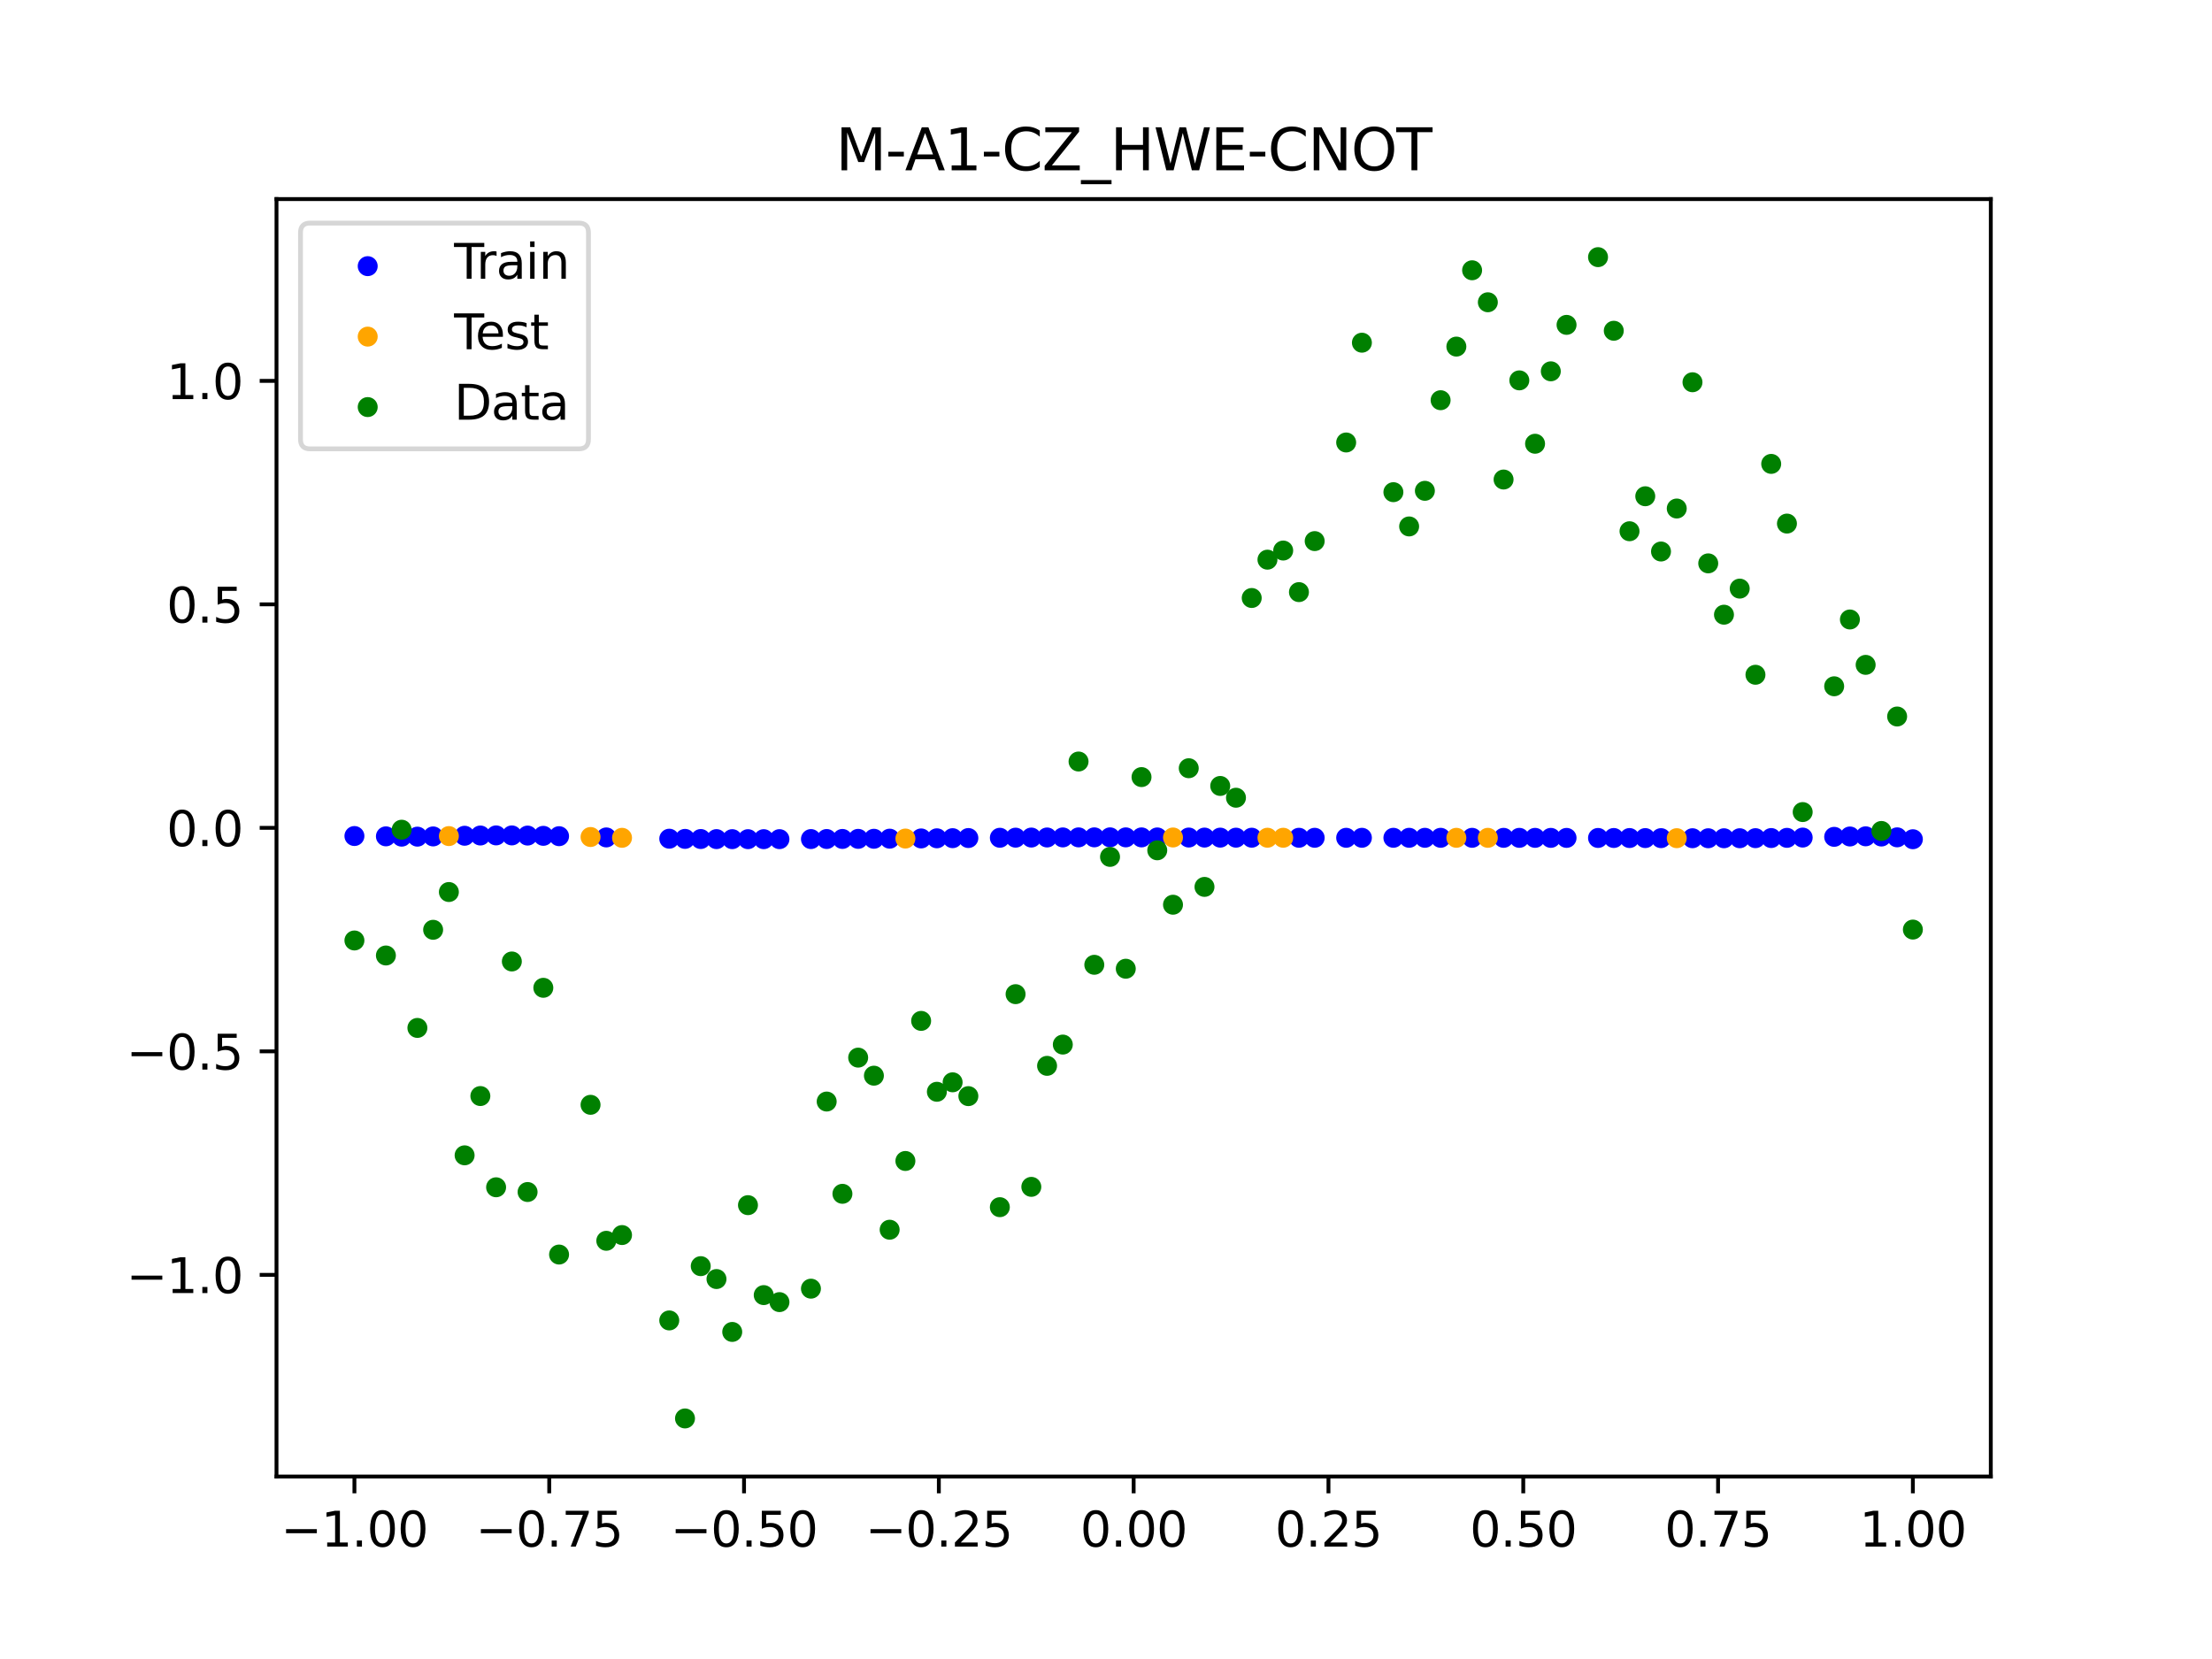 <?xml version="1.0" encoding="utf-8" standalone="no"?>
<!DOCTYPE svg PUBLIC "-//W3C//DTD SVG 1.1//EN"
  "http://www.w3.org/Graphics/SVG/1.1/DTD/svg11.dtd">
<svg xmlns:xlink="http://www.w3.org/1999/xlink" width="460.8pt" height="345.6pt" viewBox="0 0 460.8 345.6" xmlns="http://www.w3.org/2000/svg" version="1.1">
 <defs>
  <style type="text/css">*{stroke-linejoin: round; stroke-linecap: butt}</style>
 </defs>
 <g id="figure_1">
  <g id="patch_1">
   <path d="M 0 345.6 
L 460.8 345.6 
L 460.8 0 
L 0 0 
z
" style="fill: #ffffff"/>
  </g>
  <g id="axes_1">
   <g id="patch_2">
    <path d="M 57.6 307.584 
L 414.72 307.584 
L 414.72 41.472 
L 57.6 41.472 
z
" style="fill: #ffffff"/>
   </g>
   <g id="PathCollection_1">
    <defs>
     <path id="m98896f4261" d="M 0 1.581 
C 0.419 1.581 0.822 1.415 1.118 1.118 
C 1.415 0.822 1.581 0.419 1.581 0 
C 1.581 -0.419 1.415 -0.822 1.118 -1.118 
C 0.822 -1.415 0.419 -1.581 0 -1.581 
C -0.419 -1.581 -0.822 -1.415 -1.118 -1.118 
C -1.415 -0.822 -1.581 -0.419 -1.581 0 
C -1.581 0.419 -1.415 0.822 -1.118 1.118 
C -0.822 1.415 -0.419 1.581 0 1.581 
z
" style="stroke: #0000ff"/>
    </defs>
    <g clip-path="url(#pd15f5f30c5)">
     <use xlink:href="#m98896f4261" x="178.772" y="174.75" style="fill: #0000ff; stroke: #0000ff"/>
     <use xlink:href="#m98896f4261" x="234.52" y="174.439" style="fill: #0000ff; stroke: #0000ff"/>
     <use xlink:href="#m98896f4261" x="142.699" y="174.755" style="fill: #0000ff; stroke: #0000ff"/>
     <use xlink:href="#m98896f4261" x="336.18" y="174.569" style="fill: #0000ff; stroke: #0000ff"/>
     <use xlink:href="#m98896f4261" x="198.448" y="174.606" style="fill: #0000ff; stroke: #0000ff"/>
     <use xlink:href="#m98896f4261" x="80.391" y="174.227" style="fill: #0000ff; stroke: #0000ff"/>
     <use xlink:href="#m98896f4261" x="382.091" y="174.33" style="fill: #0000ff; stroke: #0000ff"/>
     <use xlink:href="#m98896f4261" x="391.929" y="174.262" style="fill: #0000ff; stroke: #0000ff"/>
     <use xlink:href="#m98896f4261" x="106.626" y="174.032" style="fill: #0000ff; stroke: #0000ff"/>
     <use xlink:href="#m98896f4261" x="300.107" y="174.531" style="fill: #0000ff; stroke: #0000ff"/>
     <use xlink:href="#m98896f4261" x="159.096" y="174.813" style="fill: #0000ff; stroke: #0000ff"/>
     <use xlink:href="#m98896f4261" x="368.973" y="174.579" style="fill: #0000ff; stroke: #0000ff"/>
     <use xlink:href="#m98896f4261" x="319.783" y="174.541" style="fill: #0000ff; stroke: #0000ff"/>
     <use xlink:href="#m98896f4261" x="113.185" y="174.12" style="fill: #0000ff; stroke: #0000ff"/>
     <use xlink:href="#m98896f4261" x="398.487" y="174.827" style="fill: #0000ff; stroke: #0000ff"/>
     <use xlink:href="#m98896f4261" x="155.816" y="174.814" style="fill: #0000ff; stroke: #0000ff"/>
     <use xlink:href="#m98896f4261" x="355.856" y="174.623" style="fill: #0000ff; stroke: #0000ff"/>
     <use xlink:href="#m98896f4261" x="211.565" y="174.5" style="fill: #0000ff; stroke: #0000ff"/>
     <use xlink:href="#m98896f4261" x="126.302" y="174.451" style="fill: #0000ff; stroke: #0000ff"/>
     <use xlink:href="#m98896f4261" x="254.196" y="174.494" style="fill: #0000ff; stroke: #0000ff"/>
     <use xlink:href="#m98896f4261" x="270.593" y="174.524" style="fill: #0000ff; stroke: #0000ff"/>
     <use xlink:href="#m98896f4261" x="346.018" y="174.599" style="fill: #0000ff; stroke: #0000ff"/>
     <use xlink:href="#m98896f4261" x="290.269" y="174.528" style="fill: #0000ff; stroke: #0000ff"/>
     <use xlink:href="#m98896f4261" x="339.459" y="174.578" style="fill: #0000ff; stroke: #0000ff"/>
     <use xlink:href="#m98896f4261" x="241.079" y="174.454" style="fill: #0000ff; stroke: #0000ff"/>
     <use xlink:href="#m98896f4261" x="208.286" y="174.523" style="fill: #0000ff; stroke: #0000ff"/>
     <use xlink:href="#m98896f4261" x="195.168" y="174.634" style="fill: #0000ff; stroke: #0000ff"/>
     <use xlink:href="#m98896f4261" x="273.872" y="174.526" style="fill: #0000ff; stroke: #0000ff"/>
     <use xlink:href="#m98896f4261" x="306.666" y="174.533" style="fill: #0000ff; stroke: #0000ff"/>
     <use xlink:href="#m98896f4261" x="362.415" y="174.619" style="fill: #0000ff; stroke: #0000ff"/>
     <use xlink:href="#m98896f4261" x="172.213" y="174.78" style="fill: #0000ff; stroke: #0000ff"/>
     <use xlink:href="#m98896f4261" x="109.905" y="174.065" style="fill: #0000ff; stroke: #0000ff"/>
     <use xlink:href="#m98896f4261" x="326.342" y="174.549" style="fill: #0000ff; stroke: #0000ff"/>
     <use xlink:href="#m98896f4261" x="185.33" y="174.711" style="fill: #0000ff; stroke: #0000ff"/>
     <use xlink:href="#m98896f4261" x="86.95" y="174.289" style="fill: #0000ff; stroke: #0000ff"/>
     <use xlink:href="#m98896f4261" x="182.051" y="174.732" style="fill: #0000ff; stroke: #0000ff"/>
     <use xlink:href="#m98896f4261" x="214.844" y="174.479" style="fill: #0000ff; stroke: #0000ff"/>
     <use xlink:href="#m98896f4261" x="385.37" y="174.256" style="fill: #0000ff; stroke: #0000ff"/>
     <use xlink:href="#m98896f4261" x="280.431" y="174.528" style="fill: #0000ff; stroke: #0000ff"/>
     <use xlink:href="#m98896f4261" x="73.833" y="174.159" style="fill: #0000ff; stroke: #0000ff"/>
     <use xlink:href="#m98896f4261" x="90.229" y="174.242" style="fill: #0000ff; stroke: #0000ff"/>
     <use xlink:href="#m98896f4261" x="316.504" y="174.539" style="fill: #0000ff; stroke: #0000ff"/>
     <use xlink:href="#m98896f4261" x="83.671" y="174.289" style="fill: #0000ff; stroke: #0000ff"/>
     <use xlink:href="#m98896f4261" x="227.962" y="174.436" style="fill: #0000ff; stroke: #0000ff"/>
     <use xlink:href="#m98896f4261" x="342.739" y="174.588" style="fill: #0000ff; stroke: #0000ff"/>
     <use xlink:href="#m98896f4261" x="313.224" y="174.537" style="fill: #0000ff; stroke: #0000ff"/>
     <use xlink:href="#m98896f4261" x="221.403" y="174.449" style="fill: #0000ff; stroke: #0000ff"/>
     <use xlink:href="#m98896f4261" x="293.548" y="174.529" style="fill: #0000ff; stroke: #0000ff"/>
     <use xlink:href="#m98896f4261" x="247.638" y="174.474" style="fill: #0000ff; stroke: #0000ff"/>
     <use xlink:href="#m98896f4261" x="139.42" y="174.717" style="fill: #0000ff; stroke: #0000ff"/>
     <use xlink:href="#m98896f4261" x="96.788" y="174.103" style="fill: #0000ff; stroke: #0000ff"/>
     <use xlink:href="#m98896f4261" x="201.727" y="174.578" style="fill: #0000ff; stroke: #0000ff"/>
     <use xlink:href="#m98896f4261" x="152.537" y="174.811" style="fill: #0000ff; stroke: #0000ff"/>
     <use xlink:href="#m98896f4261" x="323.062" y="174.545" style="fill: #0000ff; stroke: #0000ff"/>
     <use xlink:href="#m98896f4261" x="168.934" y="174.792" style="fill: #0000ff; stroke: #0000ff"/>
     <use xlink:href="#m98896f4261" x="231.241" y="174.436" style="fill: #0000ff; stroke: #0000ff"/>
     <use xlink:href="#m98896f4261" x="257.476" y="174.503" style="fill: #0000ff; stroke: #0000ff"/>
     <use xlink:href="#m98896f4261" x="296.828" y="174.53" style="fill: #0000ff; stroke: #0000ff"/>
     <use xlink:href="#m98896f4261" x="250.917" y="174.484" style="fill: #0000ff; stroke: #0000ff"/>
     <use xlink:href="#m98896f4261" x="100.067" y="174.052" style="fill: #0000ff; stroke: #0000ff"/>
     <use xlink:href="#m98896f4261" x="283.71" y="174.528" style="fill: #0000ff; stroke: #0000ff"/>
     <use xlink:href="#m98896f4261" x="103.347" y="174.028" style="fill: #0000ff; stroke: #0000ff"/>
     <use xlink:href="#m98896f4261" x="224.682" y="174.441" style="fill: #0000ff; stroke: #0000ff"/>
     <use xlink:href="#m98896f4261" x="116.464" y="174.193" style="fill: #0000ff; stroke: #0000ff"/>
     <use xlink:href="#m98896f4261" x="365.694" y="174.604" style="fill: #0000ff; stroke: #0000ff"/>
     <use xlink:href="#m98896f4261" x="191.889" y="174.662" style="fill: #0000ff; stroke: #0000ff"/>
     <use xlink:href="#m98896f4261" x="332.9" y="174.561" style="fill: #0000ff; stroke: #0000ff"/>
     <use xlink:href="#m98896f4261" x="352.577" y="174.617" style="fill: #0000ff; stroke: #0000ff"/>
     <use xlink:href="#m98896f4261" x="237.8" y="174.445" style="fill: #0000ff; stroke: #0000ff"/>
     <use xlink:href="#m98896f4261" x="218.124" y="174.462" style="fill: #0000ff; stroke: #0000ff"/>
     <use xlink:href="#m98896f4261" x="175.492" y="174.767" style="fill: #0000ff; stroke: #0000ff"/>
     <use xlink:href="#m98896f4261" x="375.532" y="174.482" style="fill: #0000ff; stroke: #0000ff"/>
     <use xlink:href="#m98896f4261" x="388.649" y="174.219" style="fill: #0000ff; stroke: #0000ff"/>
     <use xlink:href="#m98896f4261" x="372.253" y="174.539" style="fill: #0000ff; stroke: #0000ff"/>
     <use xlink:href="#m98896f4261" x="395.208" y="174.433" style="fill: #0000ff; stroke: #0000ff"/>
     <use xlink:href="#m98896f4261" x="359.135" y="174.624" style="fill: #0000ff; stroke: #0000ff"/>
     <use xlink:href="#m98896f4261" x="149.258" y="174.801" style="fill: #0000ff; stroke: #0000ff"/>
     <use xlink:href="#m98896f4261" x="162.375" y="174.809" style="fill: #0000ff; stroke: #0000ff"/>
     <use xlink:href="#m98896f4261" x="145.978" y="174.783" style="fill: #0000ff; stroke: #0000ff"/>
     <use xlink:href="#m98896f4261" x="260.755" y="174.51" style="fill: #0000ff; stroke: #0000ff"/>
    </g>
   </g>
   <g id="PathCollection_2">
    <defs>
     <path id="m23fe73f480" d="M 0 1.581 
C 0.419 1.581 0.822 1.415 1.118 1.118 
C 1.415 0.822 1.581 0.419 1.581 0 
C 1.581 -0.419 1.415 -0.822 1.118 -1.118 
C 0.822 -1.415 0.419 -1.581 0 -1.581 
C -0.419 -1.581 -0.822 -1.415 -1.118 -1.118 
C -1.415 -0.822 -1.581 -0.419 -1.581 0 
C -1.581 0.419 -1.415 0.822 -1.118 1.118 
C -0.822 1.415 -0.419 1.581 0 1.581 
z
" style="stroke: #ffa500"/>
    </defs>
    <g clip-path="url(#pd15f5f30c5)">
     <use xlink:href="#m23fe73f480" x="303.386" y="174.532" style="fill: #ffa500; stroke: #ffa500"/>
     <use xlink:href="#m23fe73f480" x="309.945" y="174.535" style="fill: #ffa500; stroke: #ffa500"/>
     <use xlink:href="#m23fe73f480" x="349.297" y="174.609" style="fill: #ffa500; stroke: #ffa500"/>
     <use xlink:href="#m23fe73f480" x="129.581" y="174.532" style="fill: #ffa500; stroke: #ffa500"/>
     <use xlink:href="#m23fe73f480" x="264.034" y="174.516" style="fill: #ffa500; stroke: #ffa500"/>
     <use xlink:href="#m23fe73f480" x="267.314" y="174.521" style="fill: #ffa500; stroke: #ffa500"/>
     <use xlink:href="#m23fe73f480" x="123.023" y="174.364" style="fill: #ffa500; stroke: #ffa500"/>
     <use xlink:href="#m23fe73f480" x="244.358" y="174.463" style="fill: #ffa500; stroke: #ffa500"/>
     <use xlink:href="#m23fe73f480" x="188.61" y="174.687" style="fill: #ffa500; stroke: #ffa500"/>
     <use xlink:href="#m23fe73f480" x="93.509" y="174.172" style="fill: #ffa500; stroke: #ffa500"/>
    </g>
   </g>
   <g id="PathCollection_3">
    <defs>
     <path id="m7b520ab4aa" d="M 0 1.581 
C 0.419 1.581 0.822 1.415 1.118 1.118 
C 1.415 0.822 1.581 0.419 1.581 0 
C 1.581 -0.419 1.415 -0.822 1.118 -1.118 
C 0.822 -1.415 0.419 -1.581 0 -1.581 
C -0.419 -1.581 -0.822 -1.415 -1.118 -1.118 
C -1.415 -0.822 -1.581 -0.419 -1.581 0 
C -1.581 0.419 -1.415 0.822 -1.118 1.118 
C -0.822 1.415 -0.419 1.581 0 1.581 
z
" style="stroke: #008000"/>
    </defs>
    <g clip-path="url(#pd15f5f30c5)">
     <use xlink:href="#m7b520ab4aa" x="178.772" y="220.323" style="fill: #008000; stroke: #008000"/>
     <use xlink:href="#m7b520ab4aa" x="234.52" y="201.804" style="fill: #008000; stroke: #008000"/>
     <use xlink:href="#m7b520ab4aa" x="142.699" y="295.488" style="fill: #008000; stroke: #008000"/>
     <use xlink:href="#m7b520ab4aa" x="336.18" y="68.903" style="fill: #008000; stroke: #008000"/>
     <use xlink:href="#m7b520ab4aa" x="198.448" y="225.464" style="fill: #008000; stroke: #008000"/>
     <use xlink:href="#m7b520ab4aa" x="80.391" y="199.045" style="fill: #008000; stroke: #008000"/>
     <use xlink:href="#m7b520ab4aa" x="382.091" y="142.966" style="fill: #008000; stroke: #008000"/>
     <use xlink:href="#m7b520ab4aa" x="391.929" y="173.105" style="fill: #008000; stroke: #008000"/>
     <use xlink:href="#m7b520ab4aa" x="106.626" y="200.292" style="fill: #008000; stroke: #008000"/>
     <use xlink:href="#m7b520ab4aa" x="300.107" y="83.37" style="fill: #008000; stroke: #008000"/>
     <use xlink:href="#m7b520ab4aa" x="159.096" y="269.794" style="fill: #008000; stroke: #008000"/>
     <use xlink:href="#m7b520ab4aa" x="368.973" y="96.637" style="fill: #008000; stroke: #008000"/>
     <use xlink:href="#m7b520ab4aa" x="319.783" y="92.44" style="fill: #008000; stroke: #008000"/>
     <use xlink:href="#m7b520ab4aa" x="113.185" y="205.778" style="fill: #008000; stroke: #008000"/>
     <use xlink:href="#m7b520ab4aa" x="398.487" y="193.648" style="fill: #008000; stroke: #008000"/>
     <use xlink:href="#m7b520ab4aa" x="155.816" y="251.055" style="fill: #008000; stroke: #008000"/>
     <use xlink:href="#m7b520ab4aa" x="355.856" y="117.359" style="fill: #008000; stroke: #008000"/>
     <use xlink:href="#m7b520ab4aa" x="211.565" y="207.101" style="fill: #008000; stroke: #008000"/>
     <use xlink:href="#m7b520ab4aa" x="126.302" y="258.48" style="fill: #008000; stroke: #008000"/>
     <use xlink:href="#m7b520ab4aa" x="254.196" y="163.728" style="fill: #008000; stroke: #008000"/>
     <use xlink:href="#m7b520ab4aa" x="270.593" y="123.348" style="fill: #008000; stroke: #008000"/>
     <use xlink:href="#m7b520ab4aa" x="346.018" y="114.889" style="fill: #008000; stroke: #008000"/>
     <use xlink:href="#m7b520ab4aa" x="290.269" y="102.528" style="fill: #008000; stroke: #008000"/>
     <use xlink:href="#m7b520ab4aa" x="339.459" y="110.666" style="fill: #008000; stroke: #008000"/>
     <use xlink:href="#m7b520ab4aa" x="241.079" y="177.133" style="fill: #008000; stroke: #008000"/>
     <use xlink:href="#m7b520ab4aa" x="208.286" y="251.477" style="fill: #008000; stroke: #008000"/>
     <use xlink:href="#m7b520ab4aa" x="195.168" y="227.437" style="fill: #008000; stroke: #008000"/>
     <use xlink:href="#m7b520ab4aa" x="273.872" y="112.721" style="fill: #008000; stroke: #008000"/>
     <use xlink:href="#m7b520ab4aa" x="306.666" y="56.303" style="fill: #008000; stroke: #008000"/>
     <use xlink:href="#m7b520ab4aa" x="362.415" y="122.619" style="fill: #008000; stroke: #008000"/>
     <use xlink:href="#m7b520ab4aa" x="172.213" y="229.472" style="fill: #008000; stroke: #008000"/>
     <use xlink:href="#m7b520ab4aa" x="109.905" y="248.318" style="fill: #008000; stroke: #008000"/>
     <use xlink:href="#m7b520ab4aa" x="326.342" y="67.676" style="fill: #008000; stroke: #008000"/>
     <use xlink:href="#m7b520ab4aa" x="185.33" y="256.174" style="fill: #008000; stroke: #008000"/>
     <use xlink:href="#m7b520ab4aa" x="86.95" y="214.136" style="fill: #008000; stroke: #008000"/>
     <use xlink:href="#m7b520ab4aa" x="182.051" y="224.084" style="fill: #008000; stroke: #008000"/>
     <use xlink:href="#m7b520ab4aa" x="214.844" y="247.244" style="fill: #008000; stroke: #008000"/>
     <use xlink:href="#m7b520ab4aa" x="385.37" y="129.05" style="fill: #008000; stroke: #008000"/>
     <use xlink:href="#m7b520ab4aa" x="280.431" y="92.177" style="fill: #008000; stroke: #008000"/>
     <use xlink:href="#m7b520ab4aa" x="73.833" y="195.919" style="fill: #008000; stroke: #008000"/>
     <use xlink:href="#m7b520ab4aa" x="90.229" y="193.694" style="fill: #008000; stroke: #008000"/>
     <use xlink:href="#m7b520ab4aa" x="316.504" y="79.238" style="fill: #008000; stroke: #008000"/>
     <use xlink:href="#m7b520ab4aa" x="83.671" y="172.844" style="fill: #008000; stroke: #008000"/>
     <use xlink:href="#m7b520ab4aa" x="227.962" y="200.985" style="fill: #008000; stroke: #008000"/>
     <use xlink:href="#m7b520ab4aa" x="342.739" y="103.379" style="fill: #008000; stroke: #008000"/>
     <use xlink:href="#m7b520ab4aa" x="313.224" y="99.894" style="fill: #008000; stroke: #008000"/>
     <use xlink:href="#m7b520ab4aa" x="221.403" y="217.604" style="fill: #008000; stroke: #008000"/>
     <use xlink:href="#m7b520ab4aa" x="293.548" y="109.667" style="fill: #008000; stroke: #008000"/>
     <use xlink:href="#m7b520ab4aa" x="247.638" y="160.036" style="fill: #008000; stroke: #008000"/>
     <use xlink:href="#m7b520ab4aa" x="139.42" y="275.069" style="fill: #008000; stroke: #008000"/>
     <use xlink:href="#m7b520ab4aa" x="96.788" y="240.675" style="fill: #008000; stroke: #008000"/>
     <use xlink:href="#m7b520ab4aa" x="201.727" y="228.344" style="fill: #008000; stroke: #008000"/>
     <use xlink:href="#m7b520ab4aa" x="152.537" y="277.466" style="fill: #008000; stroke: #008000"/>
     <use xlink:href="#m7b520ab4aa" x="323.062" y="77.352" style="fill: #008000; stroke: #008000"/>
     <use xlink:href="#m7b520ab4aa" x="168.934" y="268.453" style="fill: #008000; stroke: #008000"/>
     <use xlink:href="#m7b520ab4aa" x="231.241" y="178.506" style="fill: #008000; stroke: #008000"/>
     <use xlink:href="#m7b520ab4aa" x="257.476" y="166.181" style="fill: #008000; stroke: #008000"/>
     <use xlink:href="#m7b520ab4aa" x="296.828" y="102.245" style="fill: #008000; stroke: #008000"/>
     <use xlink:href="#m7b520ab4aa" x="250.917" y="184.756" style="fill: #008000; stroke: #008000"/>
     <use xlink:href="#m7b520ab4aa" x="100.067" y="228.327" style="fill: #008000; stroke: #008000"/>
     <use xlink:href="#m7b520ab4aa" x="283.71" y="71.389" style="fill: #008000; stroke: #008000"/>
     <use xlink:href="#m7b520ab4aa" x="103.347" y="247.332" style="fill: #008000; stroke: #008000"/>
     <use xlink:href="#m7b520ab4aa" x="224.682" y="158.638" style="fill: #008000; stroke: #008000"/>
     <use xlink:href="#m7b520ab4aa" x="116.464" y="261.345" style="fill: #008000; stroke: #008000"/>
     <use xlink:href="#m7b520ab4aa" x="365.694" y="140.566" style="fill: #008000; stroke: #008000"/>
     <use xlink:href="#m7b520ab4aa" x="191.889" y="212.67" style="fill: #008000; stroke: #008000"/>
     <use xlink:href="#m7b520ab4aa" x="332.9" y="53.568" style="fill: #008000; stroke: #008000"/>
     <use xlink:href="#m7b520ab4aa" x="352.577" y="79.631" style="fill: #008000; stroke: #008000"/>
     <use xlink:href="#m7b520ab4aa" x="237.8" y="161.882" style="fill: #008000; stroke: #008000"/>
     <use xlink:href="#m7b520ab4aa" x="218.124" y="222.035" style="fill: #008000; stroke: #008000"/>
     <use xlink:href="#m7b520ab4aa" x="175.492" y="248.692" style="fill: #008000; stroke: #008000"/>
     <use xlink:href="#m7b520ab4aa" x="375.532" y="169.168" style="fill: #008000; stroke: #008000"/>
     <use xlink:href="#m7b520ab4aa" x="388.649" y="138.503" style="fill: #008000; stroke: #008000"/>
     <use xlink:href="#m7b520ab4aa" x="372.253" y="109.071" style="fill: #008000; stroke: #008000"/>
     <use xlink:href="#m7b520ab4aa" x="395.208" y="149.26" style="fill: #008000; stroke: #008000"/>
     <use xlink:href="#m7b520ab4aa" x="359.135" y="128.053" style="fill: #008000; stroke: #008000"/>
     <use xlink:href="#m7b520ab4aa" x="149.258" y="266.448" style="fill: #008000; stroke: #008000"/>
     <use xlink:href="#m7b520ab4aa" x="162.375" y="271.254" style="fill: #008000; stroke: #008000"/>
     <use xlink:href="#m7b520ab4aa" x="145.978" y="263.762" style="fill: #008000; stroke: #008000"/>
     <use xlink:href="#m7b520ab4aa" x="260.755" y="124.573" style="fill: #008000; stroke: #008000"/>
    </g>
   </g>
   <g id="PathCollection_4">
    <g clip-path="url(#pd15f5f30c5)">
     <use xlink:href="#m7b520ab4aa" x="303.386" y="72.202" style="fill: #008000; stroke: #008000"/>
     <use xlink:href="#m7b520ab4aa" x="309.945" y="62.968" style="fill: #008000; stroke: #008000"/>
     <use xlink:href="#m7b520ab4aa" x="349.297" y="105.934" style="fill: #008000; stroke: #008000"/>
     <use xlink:href="#m7b520ab4aa" x="129.581" y="257.284" style="fill: #008000; stroke: #008000"/>
     <use xlink:href="#m7b520ab4aa" x="264.034" y="116.589" style="fill: #008000; stroke: #008000"/>
     <use xlink:href="#m7b520ab4aa" x="267.314" y="114.688" style="fill: #008000; stroke: #008000"/>
     <use xlink:href="#m7b520ab4aa" x="123.023" y="230.152" style="fill: #008000; stroke: #008000"/>
     <use xlink:href="#m7b520ab4aa" x="244.358" y="188.47" style="fill: #008000; stroke: #008000"/>
     <use xlink:href="#m7b520ab4aa" x="188.61" y="241.853" style="fill: #008000; stroke: #008000"/>
     <use xlink:href="#m7b520ab4aa" x="93.509" y="185.824" style="fill: #008000; stroke: #008000"/>
    </g>
   </g>
   <g id="matplotlib.axis_1">
    <g id="xtick_1">
     <g id="line2d_1">
      <defs>
       <path id="m06ee68ad3c" d="M 0 0 
L 0 3.5 
" style="stroke: #000000; stroke-width: 0.8"/>
      </defs>
      <g>
       <use xlink:href="#m06ee68ad3c" x="73.833" y="307.584" style="stroke: #000000; stroke-width: 0.8"/>
      </g>
     </g>
     <g id="text_1">
      <!-- −1.00 -->
      <g transform="translate(58.51 322.182) scale(0.1 -0.1)">
       <defs>
        <path id="DejaVuSans-2212" d="M 678 2272 
L 4684 2272 
L 4684 1741 
L 678 1741 
L 678 2272 
z
" transform="scale(0.016)"/>
        <path id="DejaVuSans-31" d="M 794 531 
L 1825 531 
L 1825 4091 
L 703 3866 
L 703 4441 
L 1819 4666 
L 2450 4666 
L 2450 531 
L 3481 531 
L 3481 0 
L 794 0 
L 794 531 
z
" transform="scale(0.016)"/>
        <path id="DejaVuSans-2e" d="M 684 794 
L 1344 794 
L 1344 0 
L 684 0 
L 684 794 
z
" transform="scale(0.016)"/>
        <path id="DejaVuSans-30" d="M 2034 4250 
Q 1547 4250 1301 3770 
Q 1056 3291 1056 2328 
Q 1056 1369 1301 889 
Q 1547 409 2034 409 
Q 2525 409 2770 889 
Q 3016 1369 3016 2328 
Q 3016 3291 2770 3770 
Q 2525 4250 2034 4250 
z
M 2034 4750 
Q 2819 4750 3233 4129 
Q 3647 3509 3647 2328 
Q 3647 1150 3233 529 
Q 2819 -91 2034 -91 
Q 1250 -91 836 529 
Q 422 1150 422 2328 
Q 422 3509 836 4129 
Q 1250 4750 2034 4750 
z
" transform="scale(0.016)"/>
       </defs>
       <use xlink:href="#DejaVuSans-2212"/>
       <use xlink:href="#DejaVuSans-31" x="83.789"/>
       <use xlink:href="#DejaVuSans-2e" x="147.412"/>
       <use xlink:href="#DejaVuSans-30" x="179.199"/>
       <use xlink:href="#DejaVuSans-30" x="242.822"/>
      </g>
     </g>
    </g>
    <g id="xtick_2">
     <g id="line2d_2">
      <g>
       <use xlink:href="#m06ee68ad3c" x="114.415" y="307.584" style="stroke: #000000; stroke-width: 0.8"/>
      </g>
     </g>
     <g id="text_2">
      <!-- −0.75 -->
      <g transform="translate(99.092 322.182) scale(0.1 -0.1)">
       <defs>
        <path id="DejaVuSans-37" d="M 525 4666 
L 3525 4666 
L 3525 4397 
L 1831 0 
L 1172 0 
L 2766 4134 
L 525 4134 
L 525 4666 
z
" transform="scale(0.016)"/>
        <path id="DejaVuSans-35" d="M 691 4666 
L 3169 4666 
L 3169 4134 
L 1269 4134 
L 1269 2991 
Q 1406 3038 1543 3061 
Q 1681 3084 1819 3084 
Q 2600 3084 3056 2656 
Q 3513 2228 3513 1497 
Q 3513 744 3044 326 
Q 2575 -91 1722 -91 
Q 1428 -91 1123 -41 
Q 819 9 494 109 
L 494 744 
Q 775 591 1075 516 
Q 1375 441 1709 441 
Q 2250 441 2565 725 
Q 2881 1009 2881 1497 
Q 2881 1984 2565 2268 
Q 2250 2553 1709 2553 
Q 1456 2553 1204 2497 
Q 953 2441 691 2322 
L 691 4666 
z
" transform="scale(0.016)"/>
       </defs>
       <use xlink:href="#DejaVuSans-2212"/>
       <use xlink:href="#DejaVuSans-30" x="83.789"/>
       <use xlink:href="#DejaVuSans-2e" x="147.412"/>
       <use xlink:href="#DejaVuSans-37" x="179.199"/>
       <use xlink:href="#DejaVuSans-35" x="242.822"/>
      </g>
     </g>
    </g>
    <g id="xtick_3">
     <g id="line2d_3">
      <g>
       <use xlink:href="#m06ee68ad3c" x="154.996" y="307.584" style="stroke: #000000; stroke-width: 0.8"/>
      </g>
     </g>
     <g id="text_3">
      <!-- −0.50 -->
      <g transform="translate(139.674 322.182) scale(0.1 -0.1)">
       <use xlink:href="#DejaVuSans-2212"/>
       <use xlink:href="#DejaVuSans-30" x="83.789"/>
       <use xlink:href="#DejaVuSans-2e" x="147.412"/>
       <use xlink:href="#DejaVuSans-35" x="179.199"/>
       <use xlink:href="#DejaVuSans-30" x="242.822"/>
      </g>
     </g>
    </g>
    <g id="xtick_4">
     <g id="line2d_4">
      <g>
       <use xlink:href="#m06ee68ad3c" x="195.578" y="307.584" style="stroke: #000000; stroke-width: 0.8"/>
      </g>
     </g>
     <g id="text_4">
      <!-- −0.25 -->
      <g transform="translate(180.256 322.182) scale(0.1 -0.1)">
       <defs>
        <path id="DejaVuSans-32" d="M 1228 531 
L 3431 531 
L 3431 0 
L 469 0 
L 469 531 
Q 828 903 1448 1529 
Q 2069 2156 2228 2338 
Q 2531 2678 2651 2914 
Q 2772 3150 2772 3378 
Q 2772 3750 2511 3984 
Q 2250 4219 1831 4219 
Q 1534 4219 1204 4116 
Q 875 4013 500 3803 
L 500 4441 
Q 881 4594 1212 4672 
Q 1544 4750 1819 4750 
Q 2544 4750 2975 4387 
Q 3406 4025 3406 3419 
Q 3406 3131 3298 2873 
Q 3191 2616 2906 2266 
Q 2828 2175 2409 1742 
Q 1991 1309 1228 531 
z
" transform="scale(0.016)"/>
       </defs>
       <use xlink:href="#DejaVuSans-2212"/>
       <use xlink:href="#DejaVuSans-30" x="83.789"/>
       <use xlink:href="#DejaVuSans-2e" x="147.412"/>
       <use xlink:href="#DejaVuSans-32" x="179.199"/>
       <use xlink:href="#DejaVuSans-35" x="242.822"/>
      </g>
     </g>
    </g>
    <g id="xtick_5">
     <g id="line2d_5">
      <g>
       <use xlink:href="#m06ee68ad3c" x="236.16" y="307.584" style="stroke: #000000; stroke-width: 0.8"/>
      </g>
     </g>
     <g id="text_5">
      <!-- 0.00 -->
      <g transform="translate(225.027 322.182) scale(0.1 -0.1)">
       <use xlink:href="#DejaVuSans-30"/>
       <use xlink:href="#DejaVuSans-2e" x="63.623"/>
       <use xlink:href="#DejaVuSans-30" x="95.41"/>
       <use xlink:href="#DejaVuSans-30" x="159.033"/>
      </g>
     </g>
    </g>
    <g id="xtick_6">
     <g id="line2d_6">
      <g>
       <use xlink:href="#m06ee68ad3c" x="276.742" y="307.584" style="stroke: #000000; stroke-width: 0.8"/>
      </g>
     </g>
     <g id="text_6">
      <!-- 0.25 -->
      <g transform="translate(265.609 322.182) scale(0.1 -0.1)">
       <use xlink:href="#DejaVuSans-30"/>
       <use xlink:href="#DejaVuSans-2e" x="63.623"/>
       <use xlink:href="#DejaVuSans-32" x="95.41"/>
       <use xlink:href="#DejaVuSans-35" x="159.033"/>
      </g>
     </g>
    </g>
    <g id="xtick_7">
     <g id="line2d_7">
      <g>
       <use xlink:href="#m06ee68ad3c" x="317.324" y="307.584" style="stroke: #000000; stroke-width: 0.8"/>
      </g>
     </g>
     <g id="text_7">
      <!-- 0.50 -->
      <g transform="translate(306.191 322.182) scale(0.1 -0.1)">
       <use xlink:href="#DejaVuSans-30"/>
       <use xlink:href="#DejaVuSans-2e" x="63.623"/>
       <use xlink:href="#DejaVuSans-35" x="95.41"/>
       <use xlink:href="#DejaVuSans-30" x="159.033"/>
      </g>
     </g>
    </g>
    <g id="xtick_8">
     <g id="line2d_8">
      <g>
       <use xlink:href="#m06ee68ad3c" x="357.905" y="307.584" style="stroke: #000000; stroke-width: 0.8"/>
      </g>
     </g>
     <g id="text_8">
      <!-- 0.75 -->
      <g transform="translate(346.773 322.182) scale(0.1 -0.1)">
       <use xlink:href="#DejaVuSans-30"/>
       <use xlink:href="#DejaVuSans-2e" x="63.623"/>
       <use xlink:href="#DejaVuSans-37" x="95.41"/>
       <use xlink:href="#DejaVuSans-35" x="159.033"/>
      </g>
     </g>
    </g>
    <g id="xtick_9">
     <g id="line2d_9">
      <g>
       <use xlink:href="#m06ee68ad3c" x="398.487" y="307.584" style="stroke: #000000; stroke-width: 0.8"/>
      </g>
     </g>
     <g id="text_9">
      <!-- 1.00 -->
      <g transform="translate(387.354 322.182) scale(0.1 -0.1)">
       <use xlink:href="#DejaVuSans-31"/>
       <use xlink:href="#DejaVuSans-2e" x="63.623"/>
       <use xlink:href="#DejaVuSans-30" x="95.41"/>
       <use xlink:href="#DejaVuSans-30" x="159.033"/>
      </g>
     </g>
    </g>
   </g>
   <g id="matplotlib.axis_2">
    <g id="ytick_1">
     <g id="line2d_10">
      <defs>
       <path id="m1bb5a36772" d="M 0 0 
L -3.5 0 
" style="stroke: #000000; stroke-width: 0.8"/>
      </defs>
      <g>
       <use xlink:href="#m1bb5a36772" x="57.6" y="265.57" style="stroke: #000000; stroke-width: 0.8"/>
      </g>
     </g>
     <g id="text_10">
      <!-- −1.0 -->
      <g transform="translate(26.317 269.37) scale(0.1 -0.1)">
       <use xlink:href="#DejaVuSans-2212"/>
       <use xlink:href="#DejaVuSans-31" x="83.789"/>
       <use xlink:href="#DejaVuSans-2e" x="147.412"/>
       <use xlink:href="#DejaVuSans-30" x="179.199"/>
      </g>
     </g>
    </g>
    <g id="ytick_2">
     <g id="line2d_11">
      <g>
       <use xlink:href="#m1bb5a36772" x="57.6" y="219.014" style="stroke: #000000; stroke-width: 0.8"/>
      </g>
     </g>
     <g id="text_11">
      <!-- −0.5 -->
      <g transform="translate(26.317 222.813) scale(0.1 -0.1)">
       <use xlink:href="#DejaVuSans-2212"/>
       <use xlink:href="#DejaVuSans-30" x="83.789"/>
       <use xlink:href="#DejaVuSans-2e" x="147.412"/>
       <use xlink:href="#DejaVuSans-35" x="179.199"/>
      </g>
     </g>
    </g>
    <g id="ytick_3">
     <g id="line2d_12">
      <g>
       <use xlink:href="#m1bb5a36772" x="57.6" y="172.457" style="stroke: #000000; stroke-width: 0.8"/>
      </g>
     </g>
     <g id="text_12">
      <!-- 0.0 -->
      <g transform="translate(34.697 176.256) scale(0.1 -0.1)">
       <use xlink:href="#DejaVuSans-30"/>
       <use xlink:href="#DejaVuSans-2e" x="63.623"/>
       <use xlink:href="#DejaVuSans-30" x="95.41"/>
      </g>
     </g>
    </g>
    <g id="ytick_4">
     <g id="line2d_13">
      <g>
       <use xlink:href="#m1bb5a36772" x="57.6" y="125.9" style="stroke: #000000; stroke-width: 0.8"/>
      </g>
     </g>
     <g id="text_13">
      <!-- 0.5 -->
      <g transform="translate(34.697 129.699) scale(0.1 -0.1)">
       <use xlink:href="#DejaVuSans-30"/>
       <use xlink:href="#DejaVuSans-2e" x="63.623"/>
       <use xlink:href="#DejaVuSans-35" x="95.41"/>
      </g>
     </g>
    </g>
    <g id="ytick_5">
     <g id="line2d_14">
      <g>
       <use xlink:href="#m1bb5a36772" x="57.6" y="79.343" style="stroke: #000000; stroke-width: 0.8"/>
      </g>
     </g>
     <g id="text_14">
      <!-- 1.0 -->
      <g transform="translate(34.697 83.143) scale(0.1 -0.1)">
       <use xlink:href="#DejaVuSans-31"/>
       <use xlink:href="#DejaVuSans-2e" x="63.623"/>
       <use xlink:href="#DejaVuSans-30" x="95.41"/>
      </g>
     </g>
    </g>
   </g>
   <g id="patch_3">
    <path d="M 57.6 307.584 
L 57.6 41.472 
" style="fill: none; stroke: #000000; stroke-width: 0.8; stroke-linejoin: miter; stroke-linecap: square"/>
   </g>
   <g id="patch_4">
    <path d="M 414.72 307.584 
L 414.72 41.472 
" style="fill: none; stroke: #000000; stroke-width: 0.8; stroke-linejoin: miter; stroke-linecap: square"/>
   </g>
   <g id="patch_5">
    <path d="M 57.6 307.584 
L 414.72 307.584 
" style="fill: none; stroke: #000000; stroke-width: 0.8; stroke-linejoin: miter; stroke-linecap: square"/>
   </g>
   <g id="patch_6">
    <path d="M 57.6 41.472 
L 414.72 41.472 
" style="fill: none; stroke: #000000; stroke-width: 0.8; stroke-linejoin: miter; stroke-linecap: square"/>
   </g>
   <g id="text_15">
    <!-- M-A1-CZ_HWE-CNOT -->
    <g transform="translate(174.1 35.472) scale(0.12 -0.12)">
     <defs>
      <path id="DejaVuSans-4d" d="M 628 4666 
L 1569 4666 
L 2759 1491 
L 3956 4666 
L 4897 4666 
L 4897 0 
L 4281 0 
L 4281 4097 
L 3078 897 
L 2444 897 
L 1241 4097 
L 1241 0 
L 628 0 
L 628 4666 
z
" transform="scale(0.016)"/>
      <path id="DejaVuSans-2d" d="M 313 2009 
L 1997 2009 
L 1997 1497 
L 313 1497 
L 313 2009 
z
" transform="scale(0.016)"/>
      <path id="DejaVuSans-41" d="M 2188 4044 
L 1331 1722 
L 3047 1722 
L 2188 4044 
z
M 1831 4666 
L 2547 4666 
L 4325 0 
L 3669 0 
L 3244 1197 
L 1141 1197 
L 716 0 
L 50 0 
L 1831 4666 
z
" transform="scale(0.016)"/>
      <path id="DejaVuSans-43" d="M 4122 4306 
L 4122 3641 
Q 3803 3938 3442 4084 
Q 3081 4231 2675 4231 
Q 1875 4231 1450 3742 
Q 1025 3253 1025 2328 
Q 1025 1406 1450 917 
Q 1875 428 2675 428 
Q 3081 428 3442 575 
Q 3803 722 4122 1019 
L 4122 359 
Q 3791 134 3420 21 
Q 3050 -91 2638 -91 
Q 1578 -91 968 557 
Q 359 1206 359 2328 
Q 359 3453 968 4101 
Q 1578 4750 2638 4750 
Q 3056 4750 3426 4639 
Q 3797 4528 4122 4306 
z
" transform="scale(0.016)"/>
      <path id="DejaVuSans-5a" d="M 359 4666 
L 4025 4666 
L 4025 4184 
L 1075 531 
L 4097 531 
L 4097 0 
L 288 0 
L 288 481 
L 3238 4134 
L 359 4134 
L 359 4666 
z
" transform="scale(0.016)"/>
      <path id="DejaVuSans-5f" d="M 3263 -1063 
L 3263 -1509 
L -63 -1509 
L -63 -1063 
L 3263 -1063 
z
" transform="scale(0.016)"/>
      <path id="DejaVuSans-48" d="M 628 4666 
L 1259 4666 
L 1259 2753 
L 3553 2753 
L 3553 4666 
L 4184 4666 
L 4184 0 
L 3553 0 
L 3553 2222 
L 1259 2222 
L 1259 0 
L 628 0 
L 628 4666 
z
" transform="scale(0.016)"/>
      <path id="DejaVuSans-57" d="M 213 4666 
L 850 4666 
L 1831 722 
L 2809 4666 
L 3519 4666 
L 4500 722 
L 5478 4666 
L 6119 4666 
L 4947 0 
L 4153 0 
L 3169 4050 
L 2175 0 
L 1381 0 
L 213 4666 
z
" transform="scale(0.016)"/>
      <path id="DejaVuSans-45" d="M 628 4666 
L 3578 4666 
L 3578 4134 
L 1259 4134 
L 1259 2753 
L 3481 2753 
L 3481 2222 
L 1259 2222 
L 1259 531 
L 3634 531 
L 3634 0 
L 628 0 
L 628 4666 
z
" transform="scale(0.016)"/>
      <path id="DejaVuSans-4e" d="M 628 4666 
L 1478 4666 
L 3547 763 
L 3547 4666 
L 4159 4666 
L 4159 0 
L 3309 0 
L 1241 3903 
L 1241 0 
L 628 0 
L 628 4666 
z
" transform="scale(0.016)"/>
      <path id="DejaVuSans-4f" d="M 2522 4238 
Q 1834 4238 1429 3725 
Q 1025 3213 1025 2328 
Q 1025 1447 1429 934 
Q 1834 422 2522 422 
Q 3209 422 3611 934 
Q 4013 1447 4013 2328 
Q 4013 3213 3611 3725 
Q 3209 4238 2522 4238 
z
M 2522 4750 
Q 3503 4750 4090 4092 
Q 4678 3434 4678 2328 
Q 4678 1225 4090 567 
Q 3503 -91 2522 -91 
Q 1538 -91 948 565 
Q 359 1222 359 2328 
Q 359 3434 948 4092 
Q 1538 4750 2522 4750 
z
" transform="scale(0.016)"/>
      <path id="DejaVuSans-54" d="M -19 4666 
L 3928 4666 
L 3928 4134 
L 2272 4134 
L 2272 0 
L 1638 0 
L 1638 4134 
L -19 4134 
L -19 4666 
z
" transform="scale(0.016)"/>
     </defs>
     <use xlink:href="#DejaVuSans-4d"/>
     <use xlink:href="#DejaVuSans-2d" x="86.279"/>
     <use xlink:href="#DejaVuSans-41" x="120.113"/>
     <use xlink:href="#DejaVuSans-31" x="188.521"/>
     <use xlink:href="#DejaVuSans-2d" x="252.145"/>
     <use xlink:href="#DejaVuSans-43" x="288.229"/>
     <use xlink:href="#DejaVuSans-5a" x="358.053"/>
     <use xlink:href="#DejaVuSans-5f" x="426.559"/>
     <use xlink:href="#DejaVuSans-48" x="476.559"/>
     <use xlink:href="#DejaVuSans-57" x="551.754"/>
     <use xlink:href="#DejaVuSans-45" x="650.631"/>
     <use xlink:href="#DejaVuSans-2d" x="713.814"/>
     <use xlink:href="#DejaVuSans-43" x="749.898"/>
     <use xlink:href="#DejaVuSans-4e" x="819.723"/>
     <use xlink:href="#DejaVuSans-4f" x="894.527"/>
     <use xlink:href="#DejaVuSans-54" x="973.238"/>
    </g>
   </g>
   <g id="legend_1">
    <g id="patch_7">
     <path d="M 64.6 93.506 
L 120.588 93.506 
Q 122.588 93.506 122.588 91.506 
L 122.588 48.472 
Q 122.588 46.472 120.588 46.472 
L 64.6 46.472 
Q 62.6 46.472 62.6 48.472 
L 62.6 91.506 
Q 62.6 93.506 64.6 93.506 
z
" style="fill: #ffffff; opacity: 0.8; stroke: #cccccc; stroke-linejoin: miter"/>
    </g>
    <g id="PathCollection_5">
     <g>
      <use xlink:href="#m98896f4261" x="76.6" y="55.445" style="fill: #0000ff; stroke: #0000ff"/>
     </g>
    </g>
    <g id="text_16">
     <!-- Train -->
     <g transform="translate(94.6 58.07) scale(0.1 -0.1)">
      <defs>
       <path id="DejaVuSans-72" d="M 2631 2963 
Q 2534 3019 2420 3045 
Q 2306 3072 2169 3072 
Q 1681 3072 1420 2755 
Q 1159 2438 1159 1844 
L 1159 0 
L 581 0 
L 581 3500 
L 1159 3500 
L 1159 2956 
Q 1341 3275 1631 3429 
Q 1922 3584 2338 3584 
Q 2397 3584 2469 3576 
Q 2541 3569 2628 3553 
L 2631 2963 
z
" transform="scale(0.016)"/>
       <path id="DejaVuSans-61" d="M 2194 1759 
Q 1497 1759 1228 1600 
Q 959 1441 959 1056 
Q 959 750 1161 570 
Q 1363 391 1709 391 
Q 2188 391 2477 730 
Q 2766 1069 2766 1631 
L 2766 1759 
L 2194 1759 
z
M 3341 1997 
L 3341 0 
L 2766 0 
L 2766 531 
Q 2569 213 2275 61 
Q 1981 -91 1556 -91 
Q 1019 -91 701 211 
Q 384 513 384 1019 
Q 384 1609 779 1909 
Q 1175 2209 1959 2209 
L 2766 2209 
L 2766 2266 
Q 2766 2663 2505 2880 
Q 2244 3097 1772 3097 
Q 1472 3097 1187 3025 
Q 903 2953 641 2809 
L 641 3341 
Q 956 3463 1253 3523 
Q 1550 3584 1831 3584 
Q 2591 3584 2966 3190 
Q 3341 2797 3341 1997 
z
" transform="scale(0.016)"/>
       <path id="DejaVuSans-69" d="M 603 3500 
L 1178 3500 
L 1178 0 
L 603 0 
L 603 3500 
z
M 603 4863 
L 1178 4863 
L 1178 4134 
L 603 4134 
L 603 4863 
z
" transform="scale(0.016)"/>
       <path id="DejaVuSans-6e" d="M 3513 2113 
L 3513 0 
L 2938 0 
L 2938 2094 
Q 2938 2591 2744 2837 
Q 2550 3084 2163 3084 
Q 1697 3084 1428 2787 
Q 1159 2491 1159 1978 
L 1159 0 
L 581 0 
L 581 3500 
L 1159 3500 
L 1159 2956 
Q 1366 3272 1645 3428 
Q 1925 3584 2291 3584 
Q 2894 3584 3203 3211 
Q 3513 2838 3513 2113 
z
" transform="scale(0.016)"/>
      </defs>
      <use xlink:href="#DejaVuSans-54"/>
      <use xlink:href="#DejaVuSans-72" x="46.334"/>
      <use xlink:href="#DejaVuSans-61" x="87.447"/>
      <use xlink:href="#DejaVuSans-69" x="148.727"/>
      <use xlink:href="#DejaVuSans-6e" x="176.51"/>
     </g>
    </g>
    <g id="PathCollection_6">
     <g>
      <use xlink:href="#m23fe73f480" x="76.6" y="70.124" style="fill: #ffa500; stroke: #ffa500"/>
     </g>
    </g>
    <g id="text_17">
     <!-- Test -->
     <g transform="translate(94.6 72.749) scale(0.1 -0.1)">
      <defs>
       <path id="DejaVuSans-65" d="M 3597 1894 
L 3597 1613 
L 953 1613 
Q 991 1019 1311 708 
Q 1631 397 2203 397 
Q 2534 397 2845 478 
Q 3156 559 3463 722 
L 3463 178 
Q 3153 47 2828 -22 
Q 2503 -91 2169 -91 
Q 1331 -91 842 396 
Q 353 884 353 1716 
Q 353 2575 817 3079 
Q 1281 3584 2069 3584 
Q 2775 3584 3186 3129 
Q 3597 2675 3597 1894 
z
M 3022 2063 
Q 3016 2534 2758 2815 
Q 2500 3097 2075 3097 
Q 1594 3097 1305 2825 
Q 1016 2553 972 2059 
L 3022 2063 
z
" transform="scale(0.016)"/>
       <path id="DejaVuSans-73" d="M 2834 3397 
L 2834 2853 
Q 2591 2978 2328 3040 
Q 2066 3103 1784 3103 
Q 1356 3103 1142 2972 
Q 928 2841 928 2578 
Q 928 2378 1081 2264 
Q 1234 2150 1697 2047 
L 1894 2003 
Q 2506 1872 2764 1633 
Q 3022 1394 3022 966 
Q 3022 478 2636 193 
Q 2250 -91 1575 -91 
Q 1294 -91 989 -36 
Q 684 19 347 128 
L 347 722 
Q 666 556 975 473 
Q 1284 391 1588 391 
Q 1994 391 2212 530 
Q 2431 669 2431 922 
Q 2431 1156 2273 1281 
Q 2116 1406 1581 1522 
L 1381 1569 
Q 847 1681 609 1914 
Q 372 2147 372 2553 
Q 372 3047 722 3315 
Q 1072 3584 1716 3584 
Q 2034 3584 2315 3537 
Q 2597 3491 2834 3397 
z
" transform="scale(0.016)"/>
       <path id="DejaVuSans-74" d="M 1172 4494 
L 1172 3500 
L 2356 3500 
L 2356 3053 
L 1172 3053 
L 1172 1153 
Q 1172 725 1289 603 
Q 1406 481 1766 481 
L 2356 481 
L 2356 0 
L 1766 0 
Q 1100 0 847 248 
Q 594 497 594 1153 
L 594 3053 
L 172 3053 
L 172 3500 
L 594 3500 
L 594 4494 
L 1172 4494 
z
" transform="scale(0.016)"/>
      </defs>
      <use xlink:href="#DejaVuSans-54"/>
      <use xlink:href="#DejaVuSans-65" x="44.084"/>
      <use xlink:href="#DejaVuSans-73" x="105.607"/>
      <use xlink:href="#DejaVuSans-74" x="157.707"/>
     </g>
    </g>
    <g id="PathCollection_7">
     <g>
      <use xlink:href="#m7b520ab4aa" x="76.6" y="84.802" style="fill: #008000; stroke: #008000"/>
     </g>
    </g>
    <g id="text_18">
     <!-- Data -->
     <g transform="translate(94.6 87.427) scale(0.1 -0.1)">
      <defs>
       <path id="DejaVuSans-44" d="M 1259 4147 
L 1259 519 
L 2022 519 
Q 2988 519 3436 956 
Q 3884 1394 3884 2338 
Q 3884 3275 3436 3711 
Q 2988 4147 2022 4147 
L 1259 4147 
z
M 628 4666 
L 1925 4666 
Q 3281 4666 3915 4102 
Q 4550 3538 4550 2338 
Q 4550 1131 3912 565 
Q 3275 0 1925 0 
L 628 0 
L 628 4666 
z
" transform="scale(0.016)"/>
      </defs>
      <use xlink:href="#DejaVuSans-44"/>
      <use xlink:href="#DejaVuSans-61" x="77.002"/>
      <use xlink:href="#DejaVuSans-74" x="138.281"/>
      <use xlink:href="#DejaVuSans-61" x="177.49"/>
     </g>
    </g>
   </g>
  </g>
 </g>
 <defs>
  <clipPath id="pd15f5f30c5">
   <rect x="57.6" y="41.472" width="357.12" height="266.112"/>
  </clipPath>
 </defs>
</svg>
